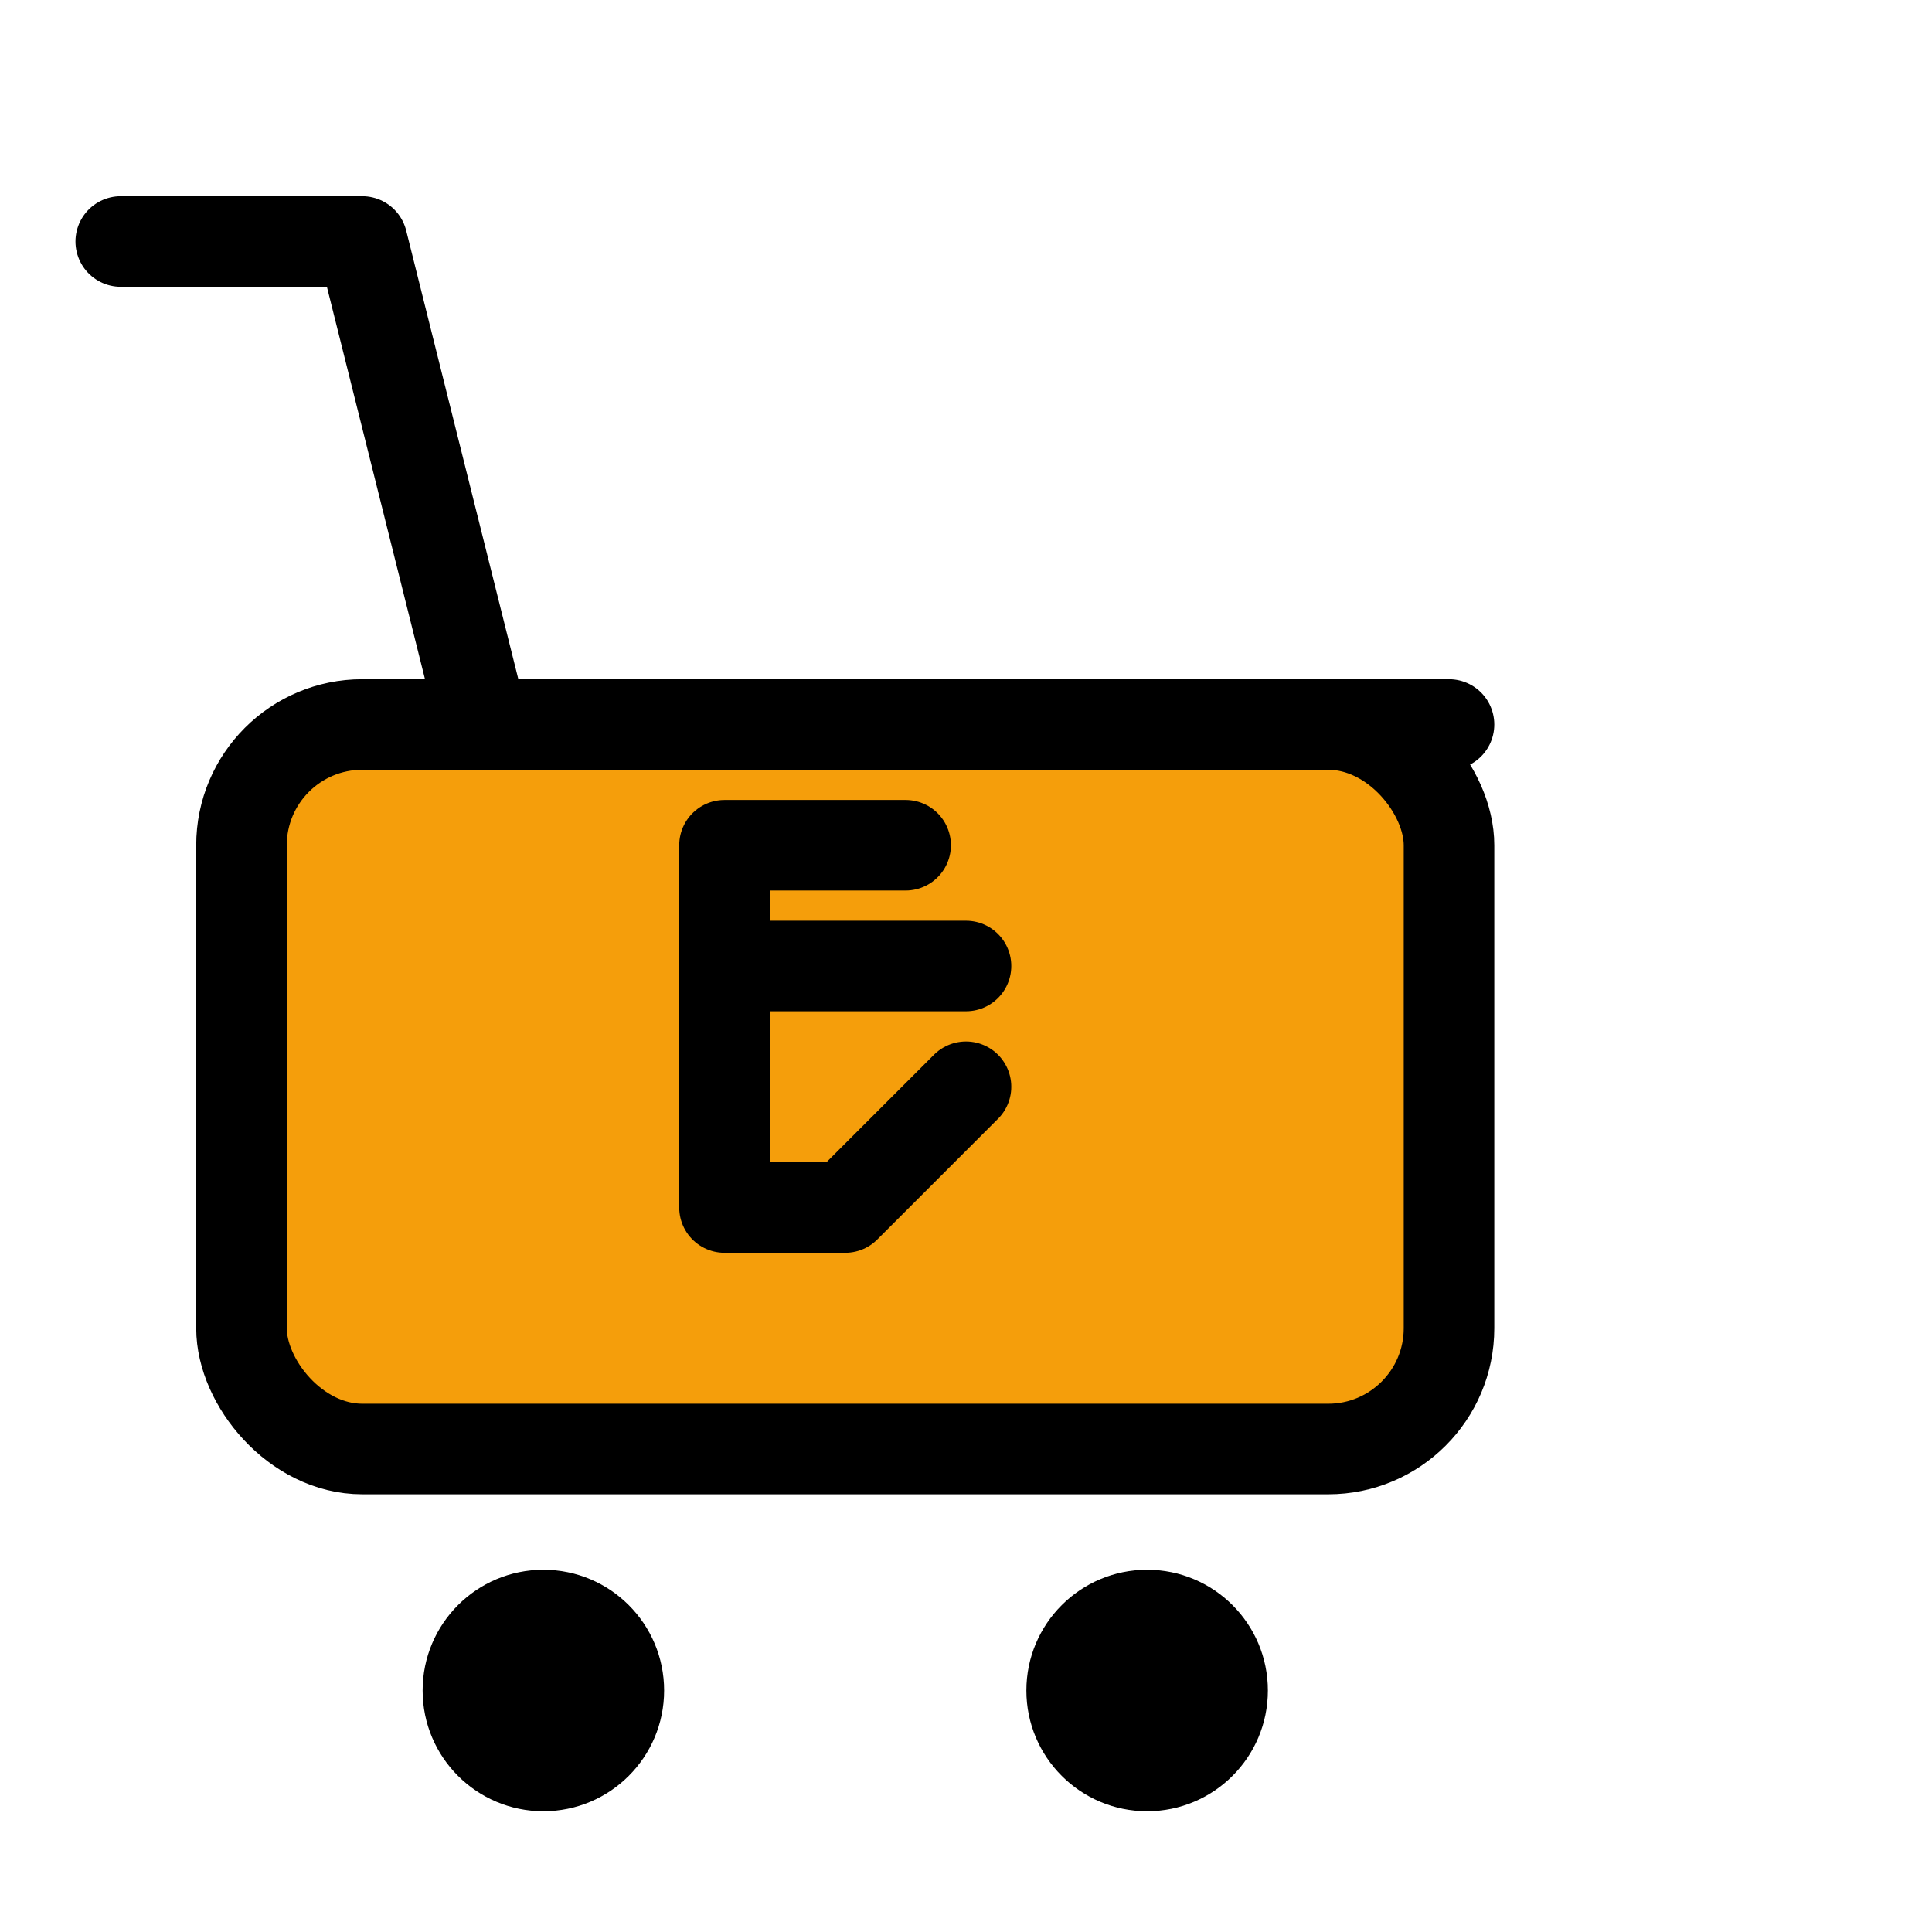 <svg width="32" height="32" viewBox="0 0 32 32" fill="none" xmlns="http://www.w3.org/2000/svg">
  <!-- Shopping cart -->
  <rect x="4" y="12" width="20" height="12" rx="2" fill="#F59E0B" stroke="#000" stroke-width="1.5"/>
  <circle cx="9" cy="28" r="2" fill="#000"/>
  <circle cx="19" cy="28" r="2" fill="#000"/>
  <path d="M2 4h4l2 8h16" stroke="#000" stroke-width="1.5" stroke-linecap="round" stroke-linejoin="round"/>
  <!-- Rupee symbol -->
  <path d="M12 16h4m-4 0v-2h3m-3 2v4h2l2-2" stroke="#000" stroke-width="1.5" stroke-linecap="round" stroke-linejoin="round"/>
</svg>
